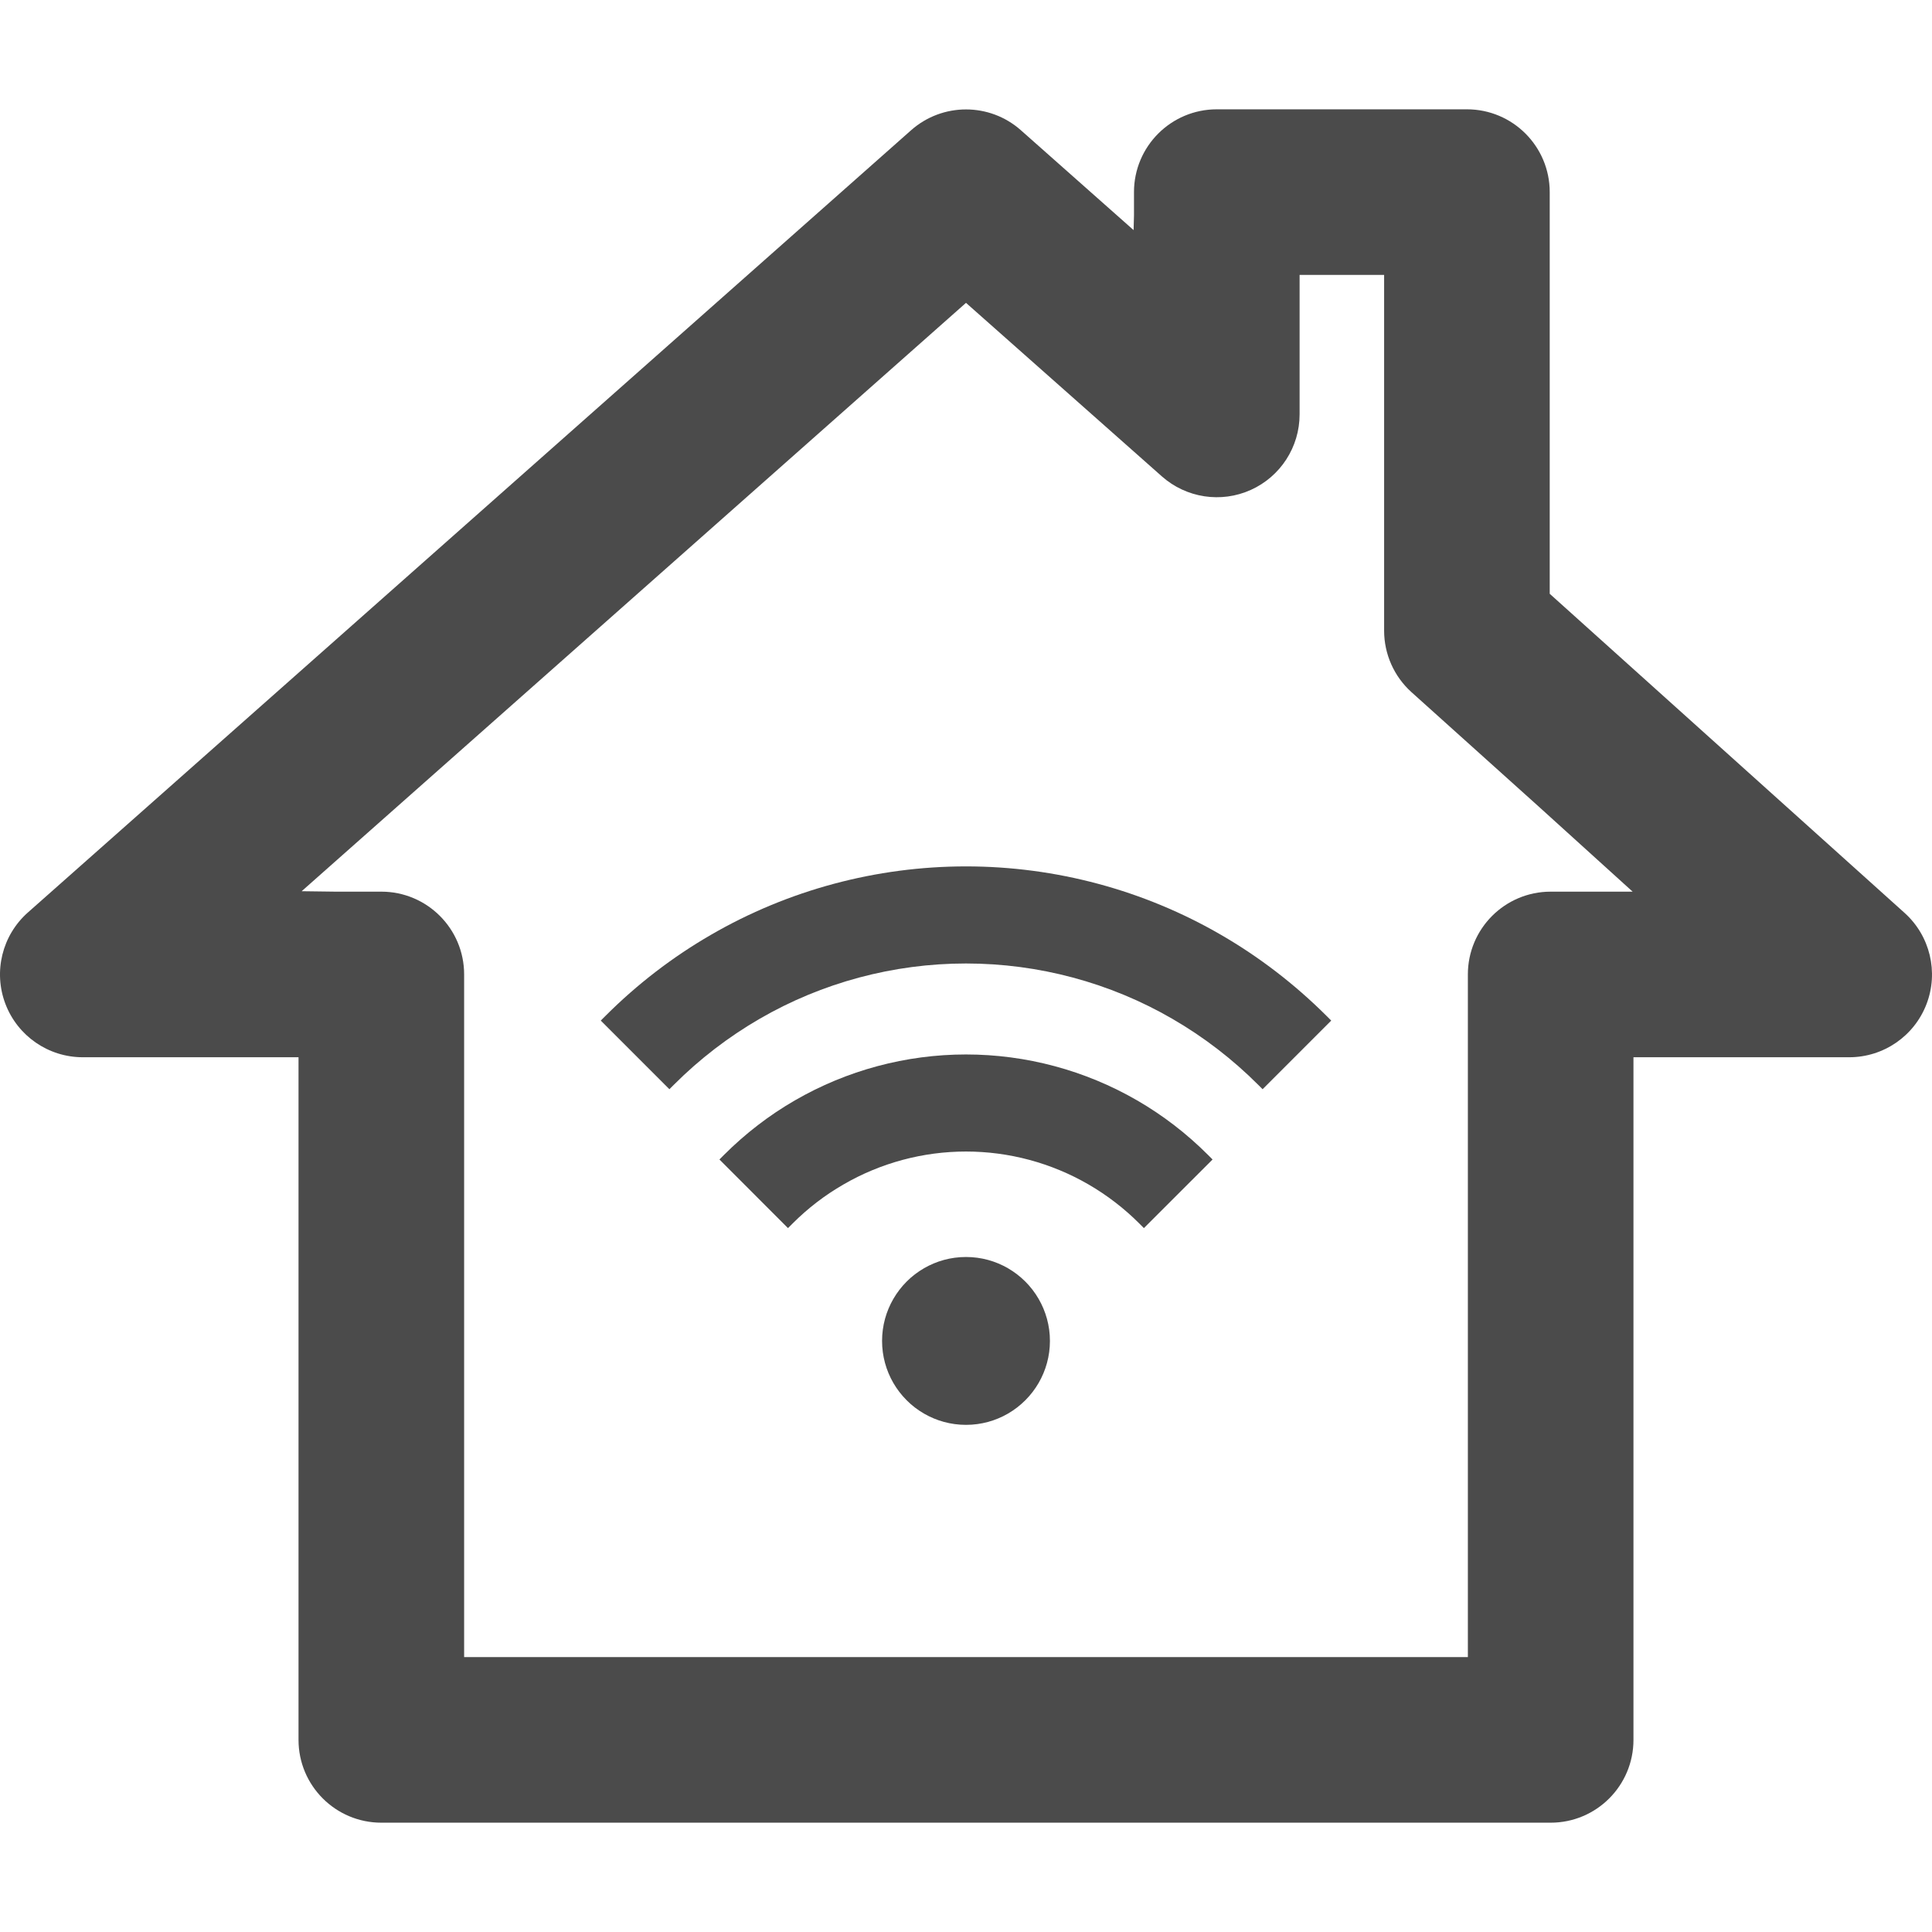 <!--?xml version="1.0" encoding="utf-8"?-->
<!-- Generator: Adobe Illustrator 19.1.1, SVG Export Plug-In . SVG Version: 6.00 Build 0)  -->
<svg version="1.1" id="_x31_0" xmlns="http://www.w3.org/2000/svg" xmlns:xlink="http://www.w3.org/1999/xlink" x="0px" y="0px" viewBox="0 0 512 512" style="width: 256px; height: 256px; opacity: 1;" xml:space="preserve">
<style type="text/css">
	.st0{fill:#374149;}
</style>
<g>
	<path class="st0" d="M504.728,241.924l-94.036-84.566V50.912c0-12.118-9.82-21.942-21.942-21.942h-66.285
		c-12.122,0-21.946,9.824-21.946,21.942v6.16l-0.102,3.91l-29.867-26.465c-8.301-7.356-20.786-7.356-29.102,0L7.394,241.815
		c-6.825,6.042-9.199,15.679-5.969,24.203c3.23,8.523,11.398,14.164,20.515,14.164h57.157h0.015v180.902
		c0,12.122,9.825,21.946,21.946,21.946h309.884c12.121,0,21.942-9.824,21.942-21.946V280.576v-0.394h57.172
		c9.086,0,17.238-5.598,20.488-14.086C513.798,257.612,511.485,248.002,504.728,241.924z M410.942,236.299
		c-12.122,0-21.942,9.824-21.942,21.942v179.958v0.945H123V258.24c0-12.118-9.824-21.942-21.942-21.942H88.855l-8.914-0.117
		L256,80.26l51.914,45.992c6.458,5.718,15.684,7.133,23.555,3.586c7.874-3.546,12.938-11.374,12.938-20.011V72.853h22.398v94.282
		c0,6.226,2.644,12.156,7.274,16.316l33.836,30.426l24.75,22.422H410.942z" style="fill: rgb(75, 75, 75);"></path>
	<path class="st0" d="M323.574,247.74c-20.465-11.867-43.832-18.137-67.574-18.137c-23.758,0-47.133,6.27-67.594,18.137
		c-10.168,5.875-19.578,13.106-27.961,21.492l-1.118,1.114l-0.004,0.007l0,0l-0.113,0.11l18.187,18.192l1.234-1.234
		c6.75-6.75,14.367-12.606,22.637-17.402c16.562-9.61,35.489-14.688,54.73-14.688c19.242,0,38.165,5.078,54.727,14.688
		c8.274,4.797,15.89,10.652,22.645,17.402l1.23,1.234l18.187-18.192l-1.234-1.234C343.125,260.834,333.711,253.6,323.574,247.74z" style="fill: rgb(75, 75, 75);"></path>
	<path class="st0" d="M320.109,306.041c-5.644-5.641-11.953-10.492-18.754-14.422c-13.762-7.965-29.446-12.176-45.356-12.176
		c-15.914,0-31.594,4.211-45.351,12.176c-6.797,3.922-13.11,8.777-18.758,14.422l-1.109,1.114l-0.008,0.003v0.004l-0.114,0.114
		l18.004,18.023l0.047,0.047h0.004l0.113,0.114l1.23-1.231c4.039-4.038,8.57-7.515,13.477-10.336
		c9.836-5.706,21.062-8.726,32.465-8.726c11.398,0,22.63,3.02,32.469,8.726c4.906,2.844,9.434,6.321,13.45,10.336l1.23,1.231
		l18.078-18.07v-0.004l0,0l0.113-0.11L320.109,306.041z" style="fill: rgb(75, 75, 75);"></path>
	<path class="st0" d="M271.723,339.631c-1.379-1.378-2.914-2.554-4.602-3.535c-3.27-1.89-7.074-2.98-11.122-2.98
		c-4.07,0-7.851,1.09-11.121,2.98c-1.691,0.981-3.246,2.157-4.606,3.535c-1.379,1.379-2.554,2.914-3.535,4.606
		c-1.89,3.27-2.98,7.074-2.98,11.122c0,4.046,1.09,7.851,2.98,11.121c0.981,1.688,2.156,3.222,3.535,4.602
		c1.359,1.379,2.914,2.558,4.606,3.539c3.27,1.89,7.05,2.981,11.121,2.981c4.047,0,7.852-1.09,11.122-2.981
		c1.687-0.981,3.222-2.16,4.602-3.539c1.378-1.379,2.558-2.914,3.535-4.602c1.89-3.27,2.984-7.074,2.984-11.121
		c0-4.047-1.094-7.852-2.984-11.122C274.281,342.545,273.101,341.01,271.723,339.631z" style="fill: rgb(75, 75, 75);"></path>
</g>
</svg>
